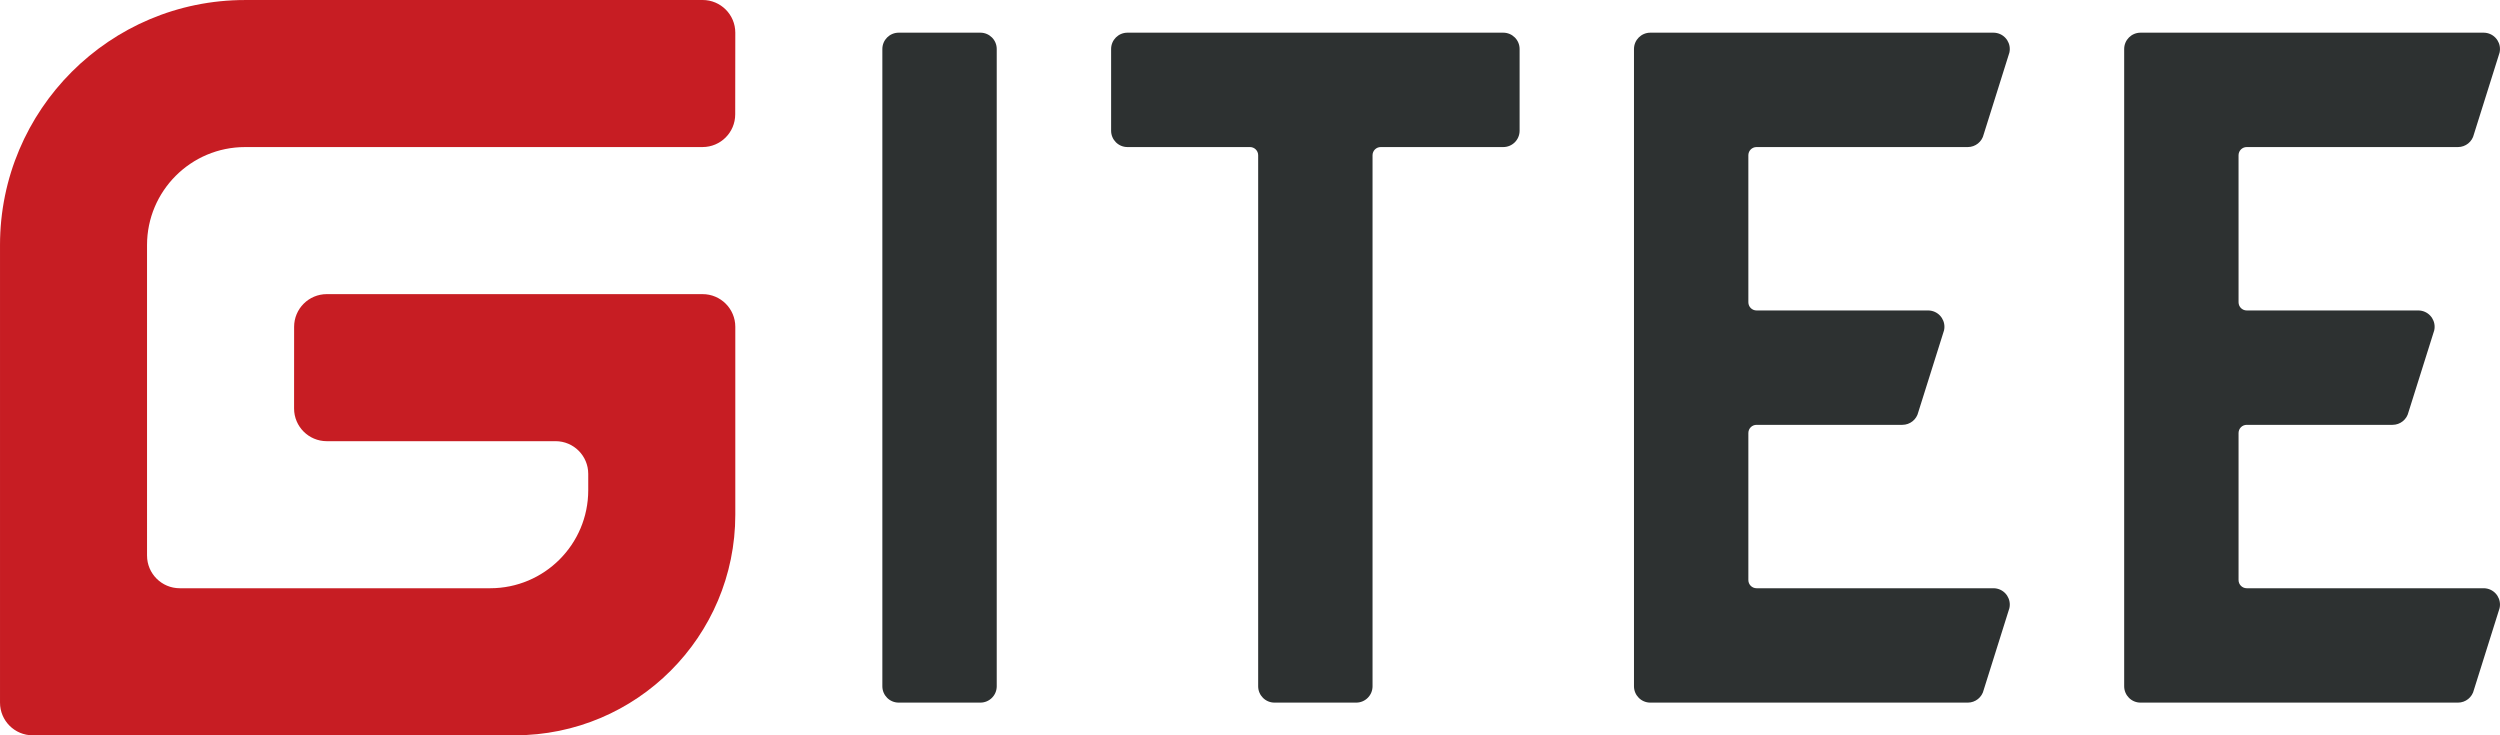 <svg height="90" viewBox="0 0 306 90" width="306" xmlns="http://www.w3.org/2000/svg"><g fill="none" fill-rule="evenodd" transform="translate(0 -1)"><path d="m86 37-46 .001c-2.209 0-3.999 1.79-4 3.999l-.005 10c-.001 2.209 1.79 4 3.999 4.001 0.0 0.0.001 0.0.001 0l28.005-.001c2.209-0 4 1.791 4 4v0l-0 1v1c0 6.627-5.373 12-12 12l-38.003-0c-2.209 0-3.999-1.791-4-3.999l-.001-38c-0-6.627 5.372-12 12-12h0l55.993-.002c2.208 0 3.999-1.789 4-3.998l.011-10c.001-2.209-1.788-4.001-3.998-4.002-.001-0-.002-0-.002-0l-56 .003c-16.568 0-30 13.431-30 30l-0 56c-0 2.209 1.791 4 4 4h0l59-0c14.912 0 27-12.088 27-27v-23c0-2.209-1.791-4-4-4z" fill="#c71d23"/><path d="m138 19c-1.105 0-2-.895-2-2v-10c0-1.105.895-2 2-2h46c1.105 0 2 .895 2 2v10c0 1.105-.895 2-2 2h-15c-.552 0-1 .448-1 1v65c0 1.105-.895 2-2 2h-10c-1.105 0-2-.895-2-2v-65c0-.552-.448-1-1-1zm-28 68c-1.105 0-2-.895-2-2v-78c0-1.105.895-2 2-2h10c1.105 0 2 .895 2 2v78c0 1.105-.895 2-2 2zm104-49c0 .552.448 1 1 1h20.999c.148 0 .295.016.439.049 1.077.242 1.755 1.312 1.512 2.39l-3.148 10c-.205.912-1.016 1.561-1.951 1.561h-17.851c-.552 0-1 .448-1 1v18c0 .552.448 1 1 1h28.999c.147 0 .294.016.438.049 1.078.242 1.755 1.311 1.513 2.389l-3.143 10c-.205.913-1.016 1.562-1.951 1.562h-30.856-8c-1.105 0-2-.895-2-2v-78c0-1.105.895-2 2-2h8 33.999c.147 0 .294.016.438.049 1.078.242 1.755 1.311 1.513 2.389l-3.143 10c-.205.913-1.016 1.562-1.951 1.562h-25.856c-.552 0-1 .448-1 1zm60 0c0 .552.448 1 1 1h20.999c.148 0 .295.016.439.049 1.077.242 1.755 1.312 1.512 2.39l-3.148 10c-.205.912-1.016 1.561-1.951 1.561h-17.851c-.552 0-1 .448-1 1v18c0 .552.448 1 1 1h28.999c.147 0 .294.016.438.049 1.078.242 1.755 1.311 1.513 2.389l-3.143 10c-.205.913-1.016 1.562-1.951 1.562h-30.856-8c-1.105 0-2-.895-2-2v-78c0-1.105.895-2 2-2h8 33.999c.147 0 .294.016.438.049 1.078.242 1.755 1.311 1.513 2.389l-3.143 10c-.205.913-1.016 1.562-1.951 1.562h-25.856c-.552 0-1 .448-1 1z" fill="#2d3131"/></g></svg>